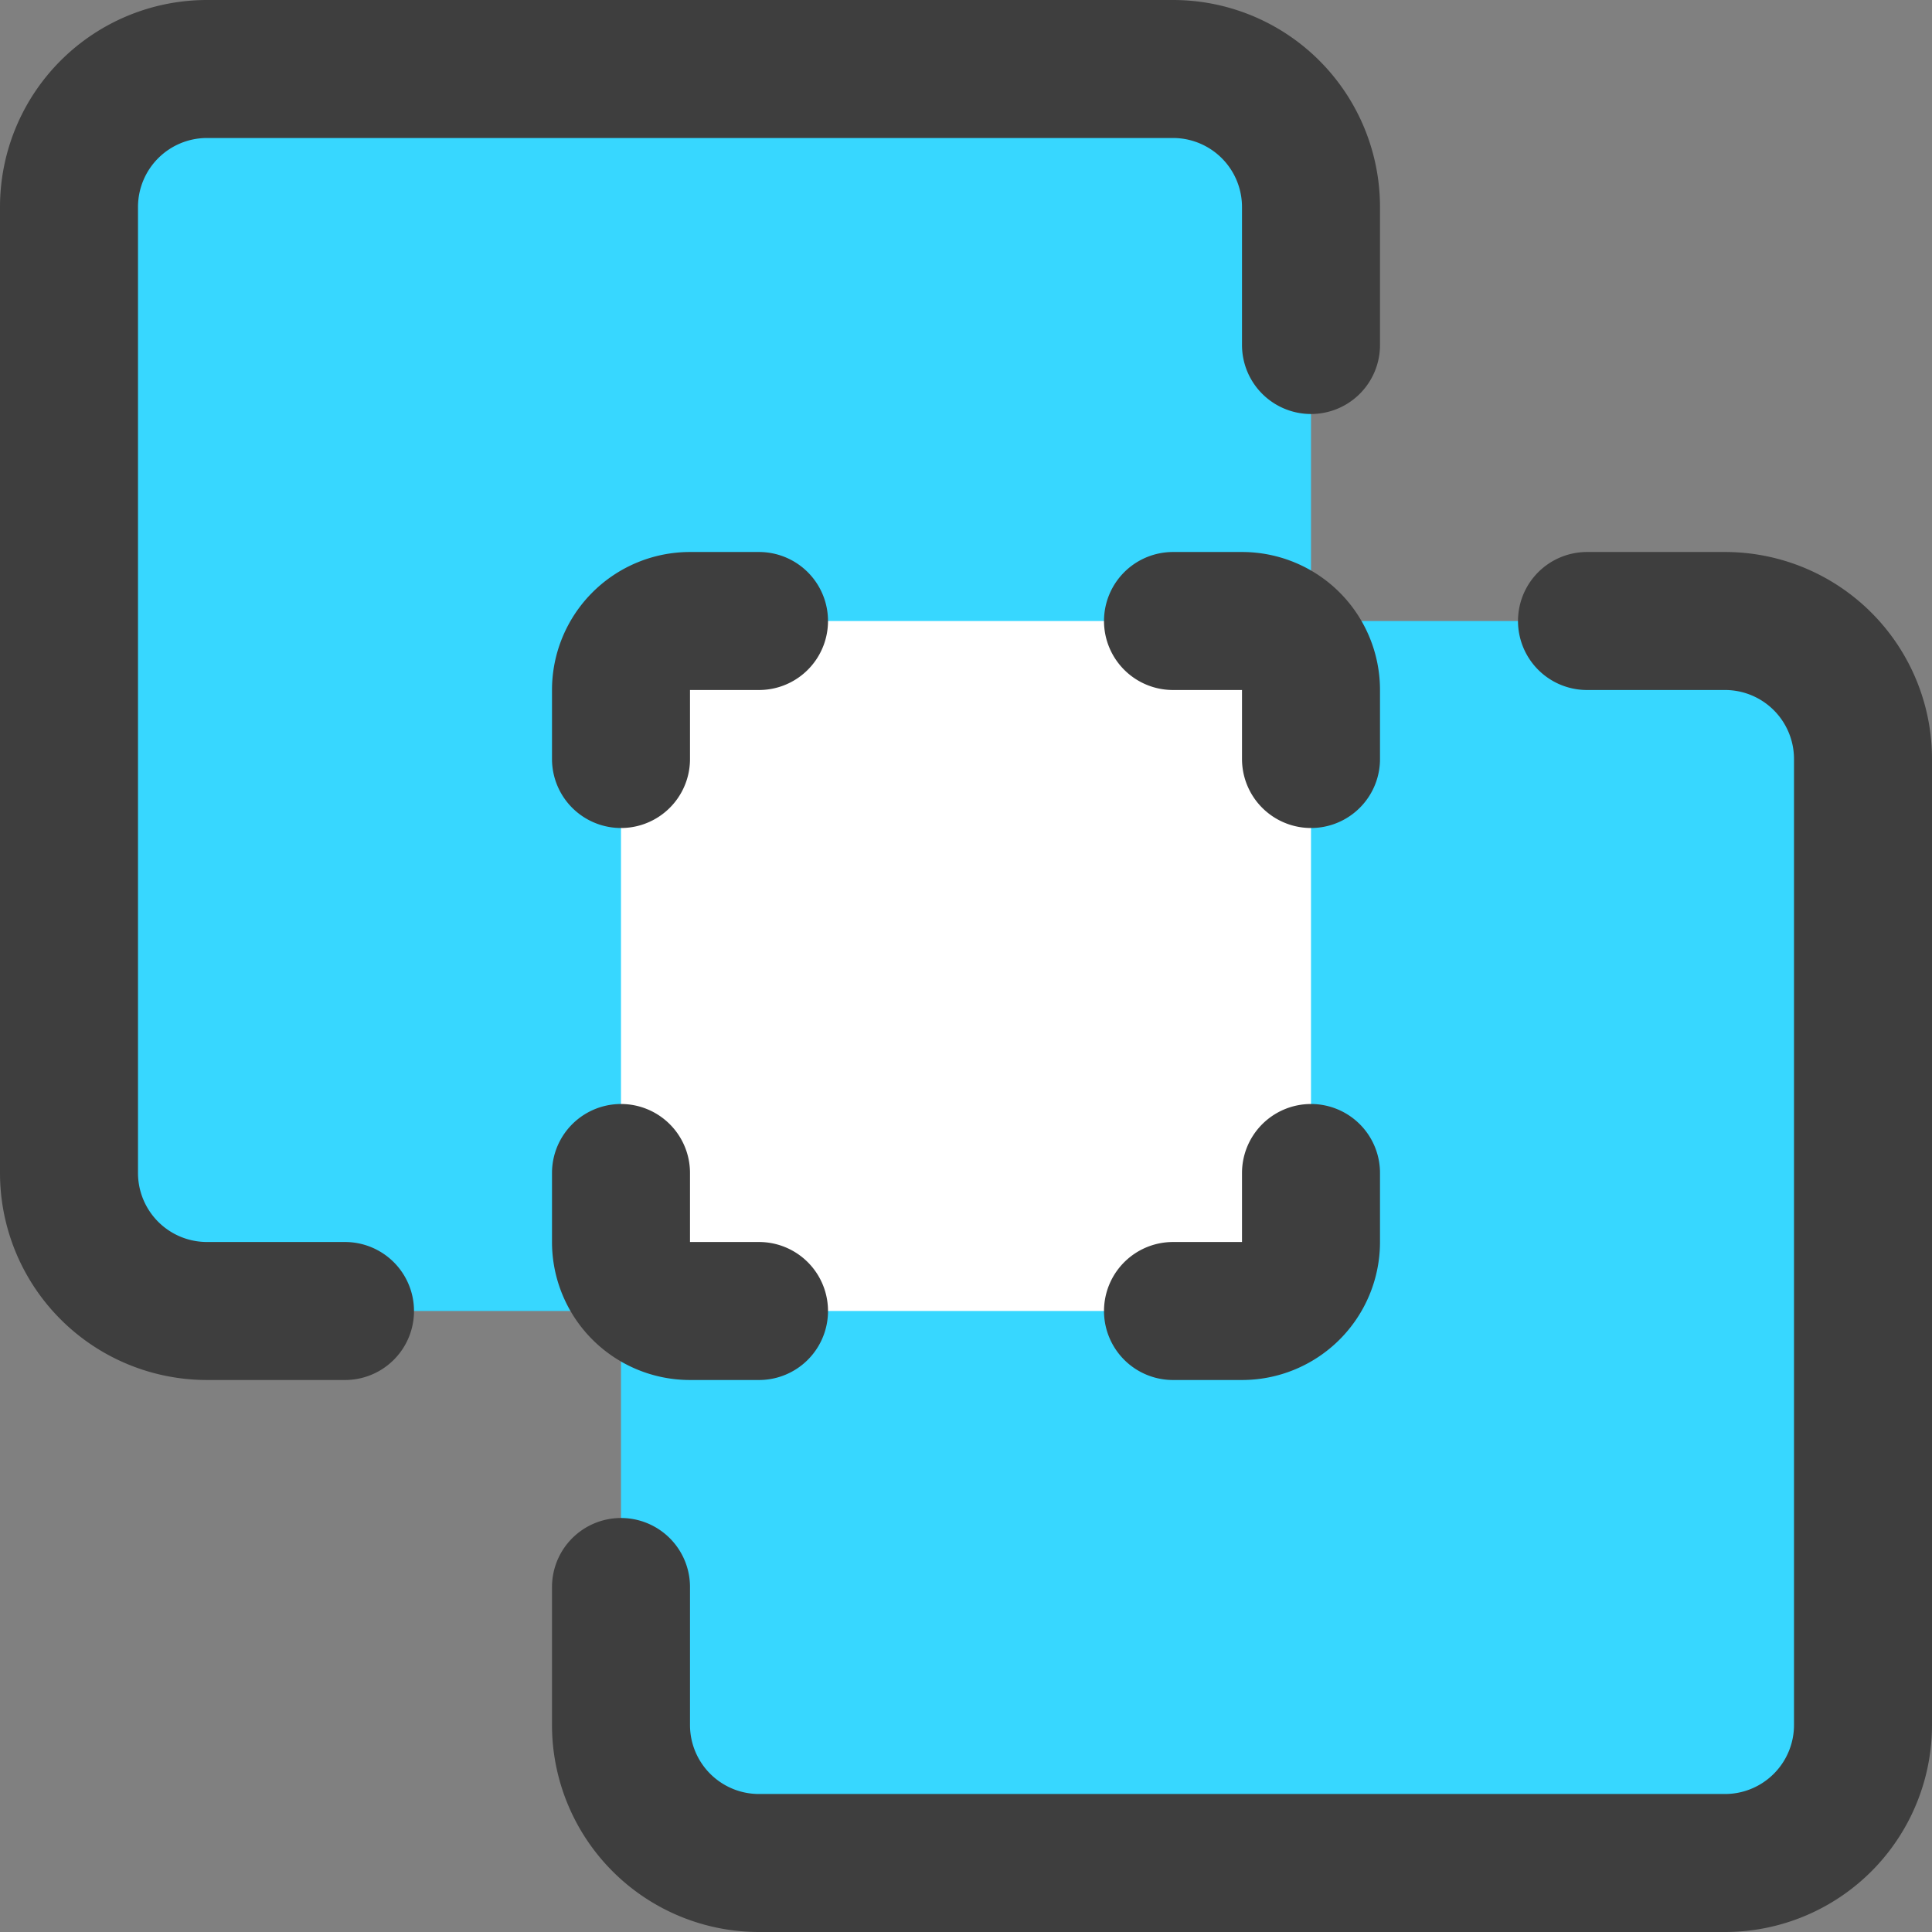 <svg xmlns="http://www.w3.org/2000/svg" fill="none" viewBox="0 0 14 14"><rect x="0" y="0" width="14" height="14" fill="#808080" stroke="none"/><g id="pathfinder-exclude"><path id="Union" fill="#37d7ff" d="M1.5.5a1 1 0 0 0-1 1v7a1 1 0 0 0 1 1h3v3a1 1 0 0 0 1 1h7a1 1 0 0 0 1-1v-7a1 1 0 0 0-1-1h-3v-3a1 1 0 0 0-1-1h-7Z"></path><path id="Vector 2599" fill="#ffffff" d="M9 4.5H5a.5.5 0 0 0-.5.5v4a.5.5 0 0 0 .5.5h4a.5.5 0 0 0 .5-.5V5a.5.5 0 0 0-.5-.5Z"></path><path id="Vector" stroke="#3e3e3e" stroke-linecap="round" stroke-linejoin="round" d="M9.5 2.5v-1a1 1 0 0 0-1-1h-7a1 1 0 0 0-1 1v7a1 1 0 0 0 1 1h1"></path><path id="Vector_2" stroke="#3e3e3e" stroke-linecap="round" stroke-linejoin="round" d="M11.5 4.5h1a1 1 0 0 1 1 1v7a1 1 0 0 1-1 1h-7a1 1 0 0 1-1-1v-1"></path><path id="Vector 2595" stroke="#3e3e3e" stroke-linecap="round" stroke-linejoin="round" d="M8.5 4.5H9a.5.5 0 0 1 .5.5v.5"></path><path id="Vector 2596" stroke="#3e3e3e" stroke-linecap="round" stroke-linejoin="round" d="M9.5 8.5V9a.5.5 0 0 1-.5.5h-.5"></path><path id="Vector 2597" stroke="#3e3e3e" stroke-linecap="round" stroke-linejoin="round" d="M5.5 9.5H5a.5.5 0 0 1-.5-.5v-.5"></path><path id="Vector 2598" stroke="#3e3e3e" stroke-linecap="round" stroke-linejoin="round" d="M4.5 5.5V5a.5.5 0 0 1 .5-.5h.5"></path></g></svg>